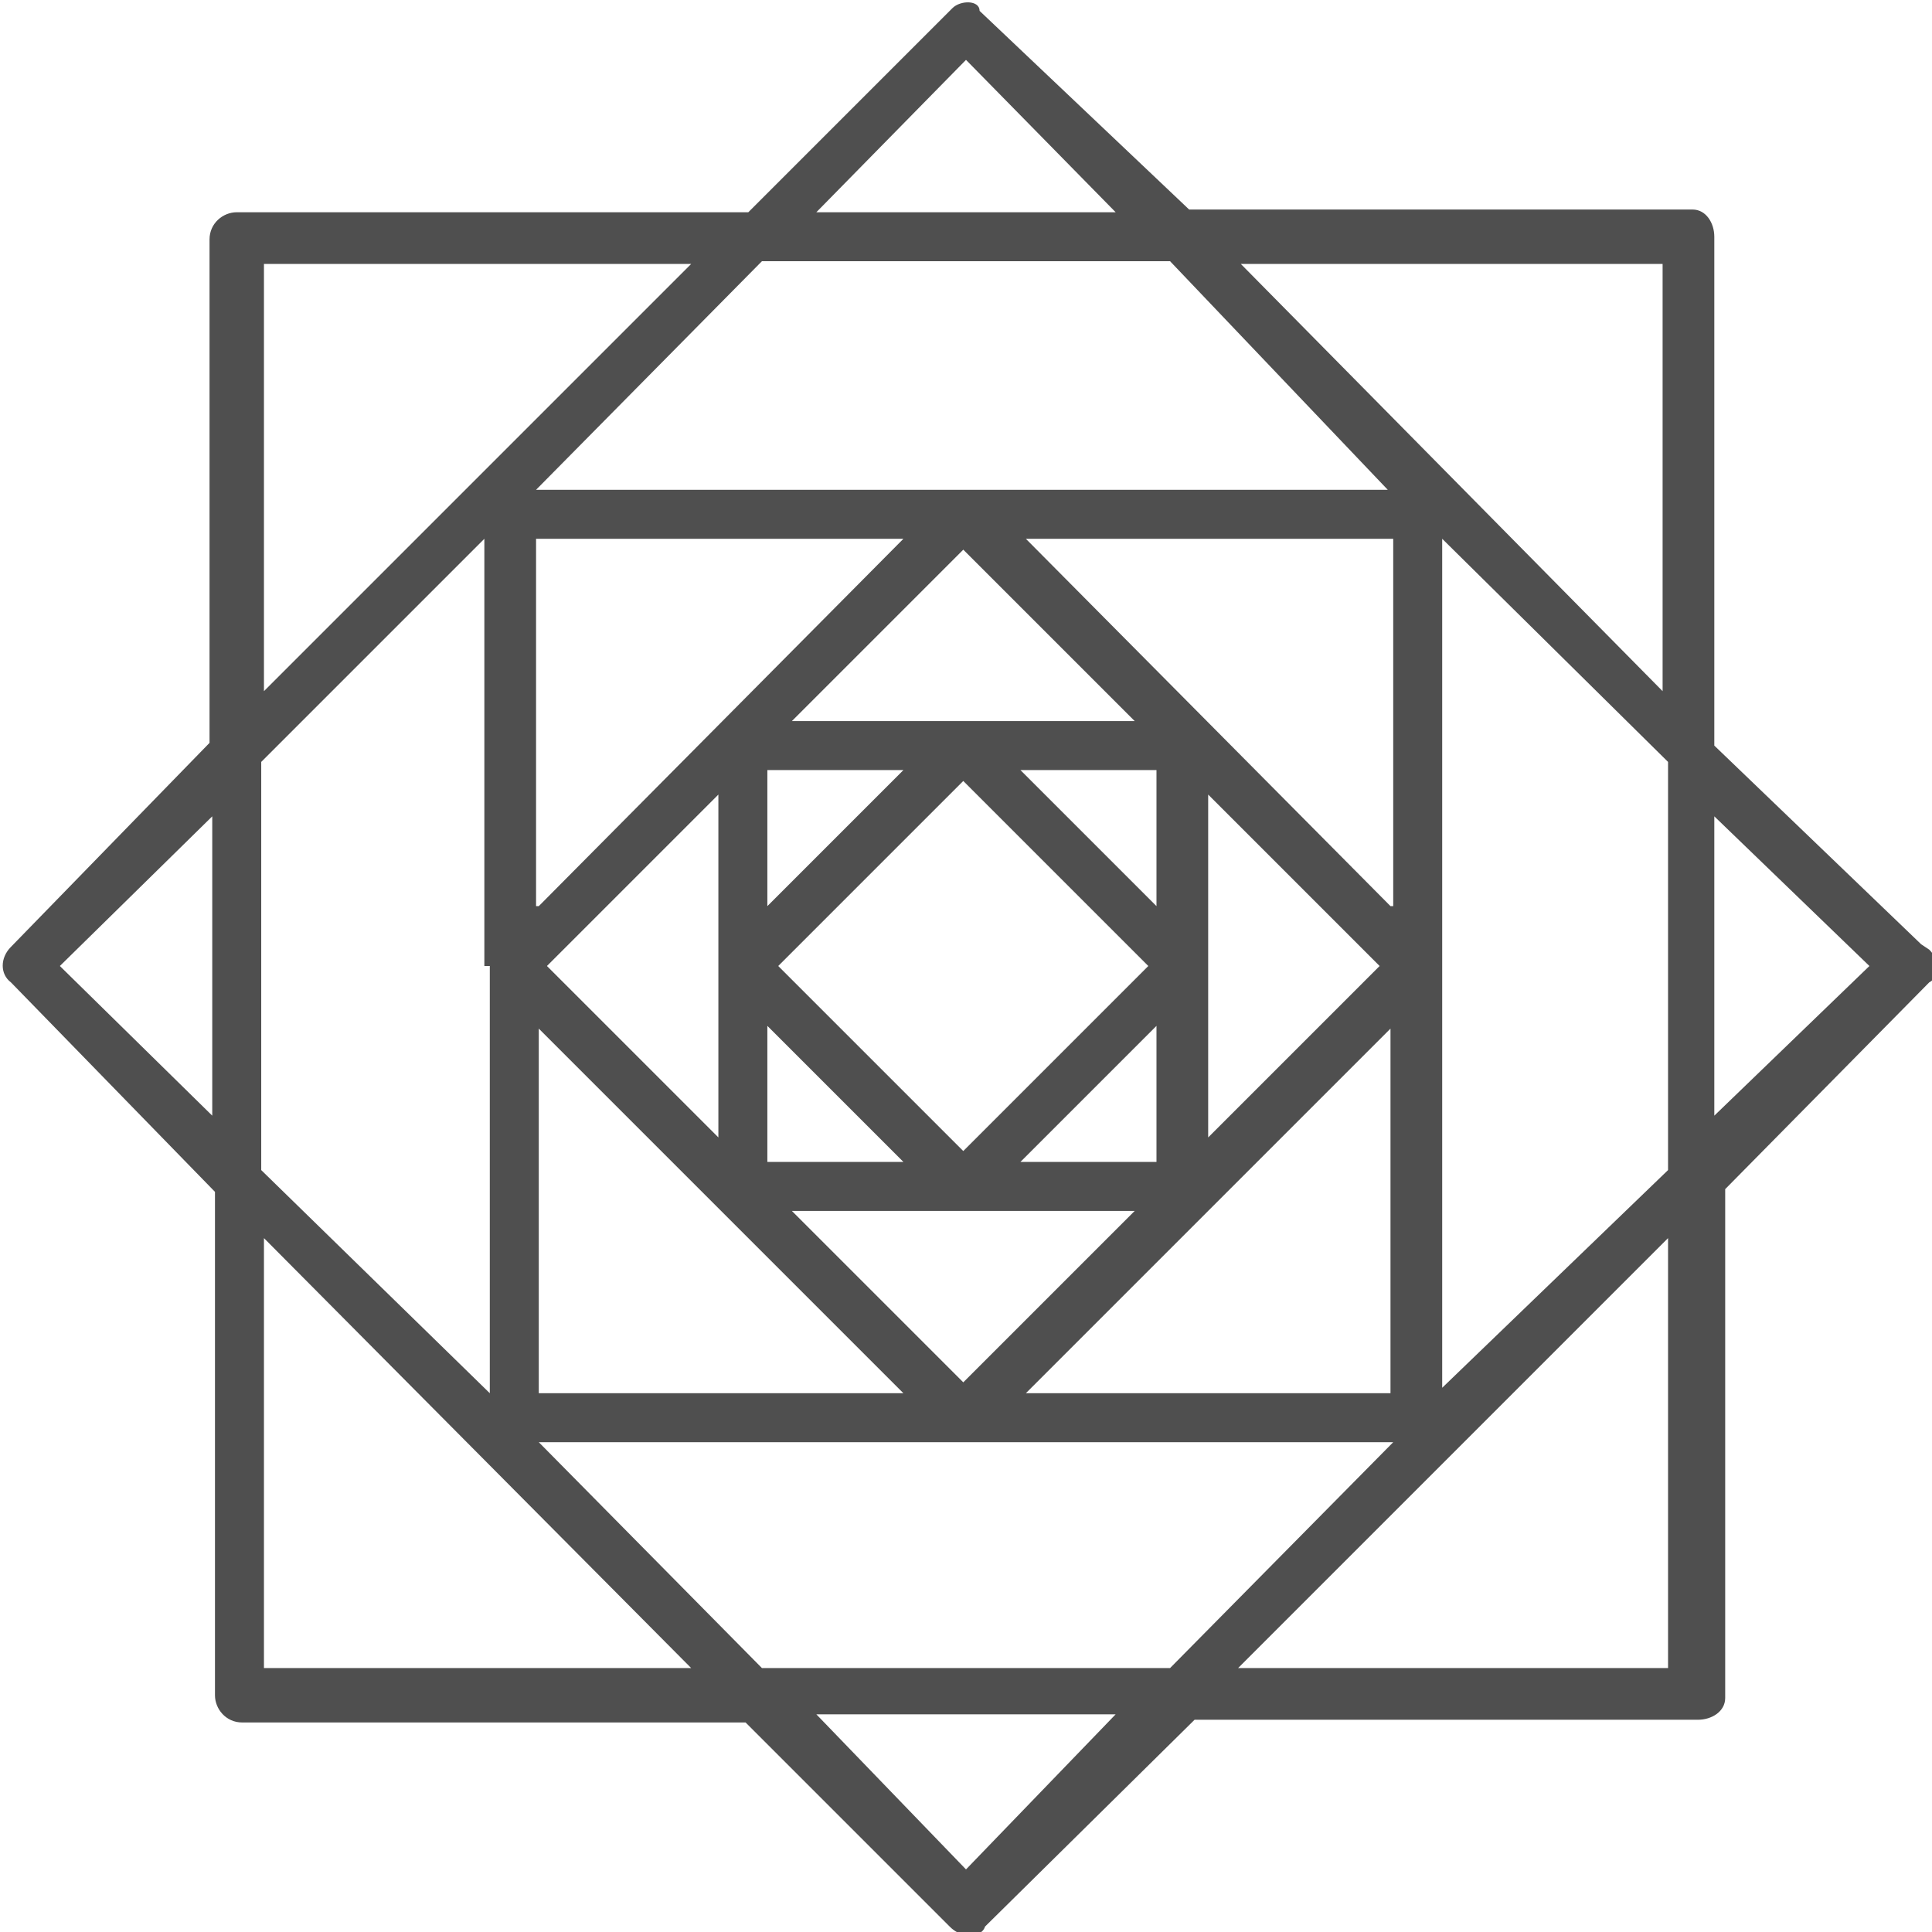 <svg id="logo" width="71" height="71" viewBox="0 0 71 71" xmlns="http://www.w3.org/2000/svg"><path d="M63 41V30l5.7 5.5L63 41zm-1.7 20.3H45.5l15.8-15.8v15.8zm-25.8 7.4L30 63h11l-5.5 5.7zM9.7 61.3V45.5l15.7 15.8H9.7zM2.2 35.5L7.8 30v11l-5.6-5.5zM9.7 9.7h15.7L9.7 25.4V9.7zm25.8-7.5L41 7.8H30l5.5-5.6zM53 19.8l8.3 8.2v15L53 51V19.8zM51.2 53L43 61.3H28L19.8 53h31.4zM18 35.5v15.7L9.6 43V28l8.2-8.2v15.7zM19.7 18L28 9.6h15L51 18H19.8zm31.4 19.7v13.5H37.7l13.5-13.5zm-31.4 0l13.5 13.5H19.8V37.7zm0-4.4V19.8h13.5L19.8 33.3zm24.7 2.2v-6.3l6.3 6.3-6.3 6.3v-6.3zm-2.7 9l-6.3 6.3-6.3-6.3h12.6zm-15.3-9v6.3l-6.3-6.3 6.3-6.3v6.3zm2.7-9l6.3-6.3 6.3 6.3H29.2zm13.4 11.2v5h-5l5-5zm-14.3 0l5 5h-5v-5zm0-4.4v-5h5l-5 5zm14 2.2l-6.8 6.8-6.8-6.8 6.8-6.8 6.8 6.8zm.3-2.2l-5-5h5v5zm8.6 0L37.7 19.8h13.5v13.5zm10-23.6v15.7L45.6 9.7h15.8zm9.5 25L63 27.4V8.7c0-.5-.3-1-.8-1H43.7L36 .4C36 0 35.3 0 35 .3l-7.5 7.5H8.7c-.5 0-1 .4-1 1v18.5L.4 34.8c-.4.4-.4 1 0 1.3l7.5 7.7v18.5c0 .5.4 1 1 1h18.5l7.5 7.5c.2.2.4.3.7.3.2 0 .5 0 .6-.3l7.7-7.6h18.5c.5 0 1-.3 1-.8V43.7l7.5-7.6c.4-.2.4-.8 0-1.2z" fill="#4F4F4F"/></svg>